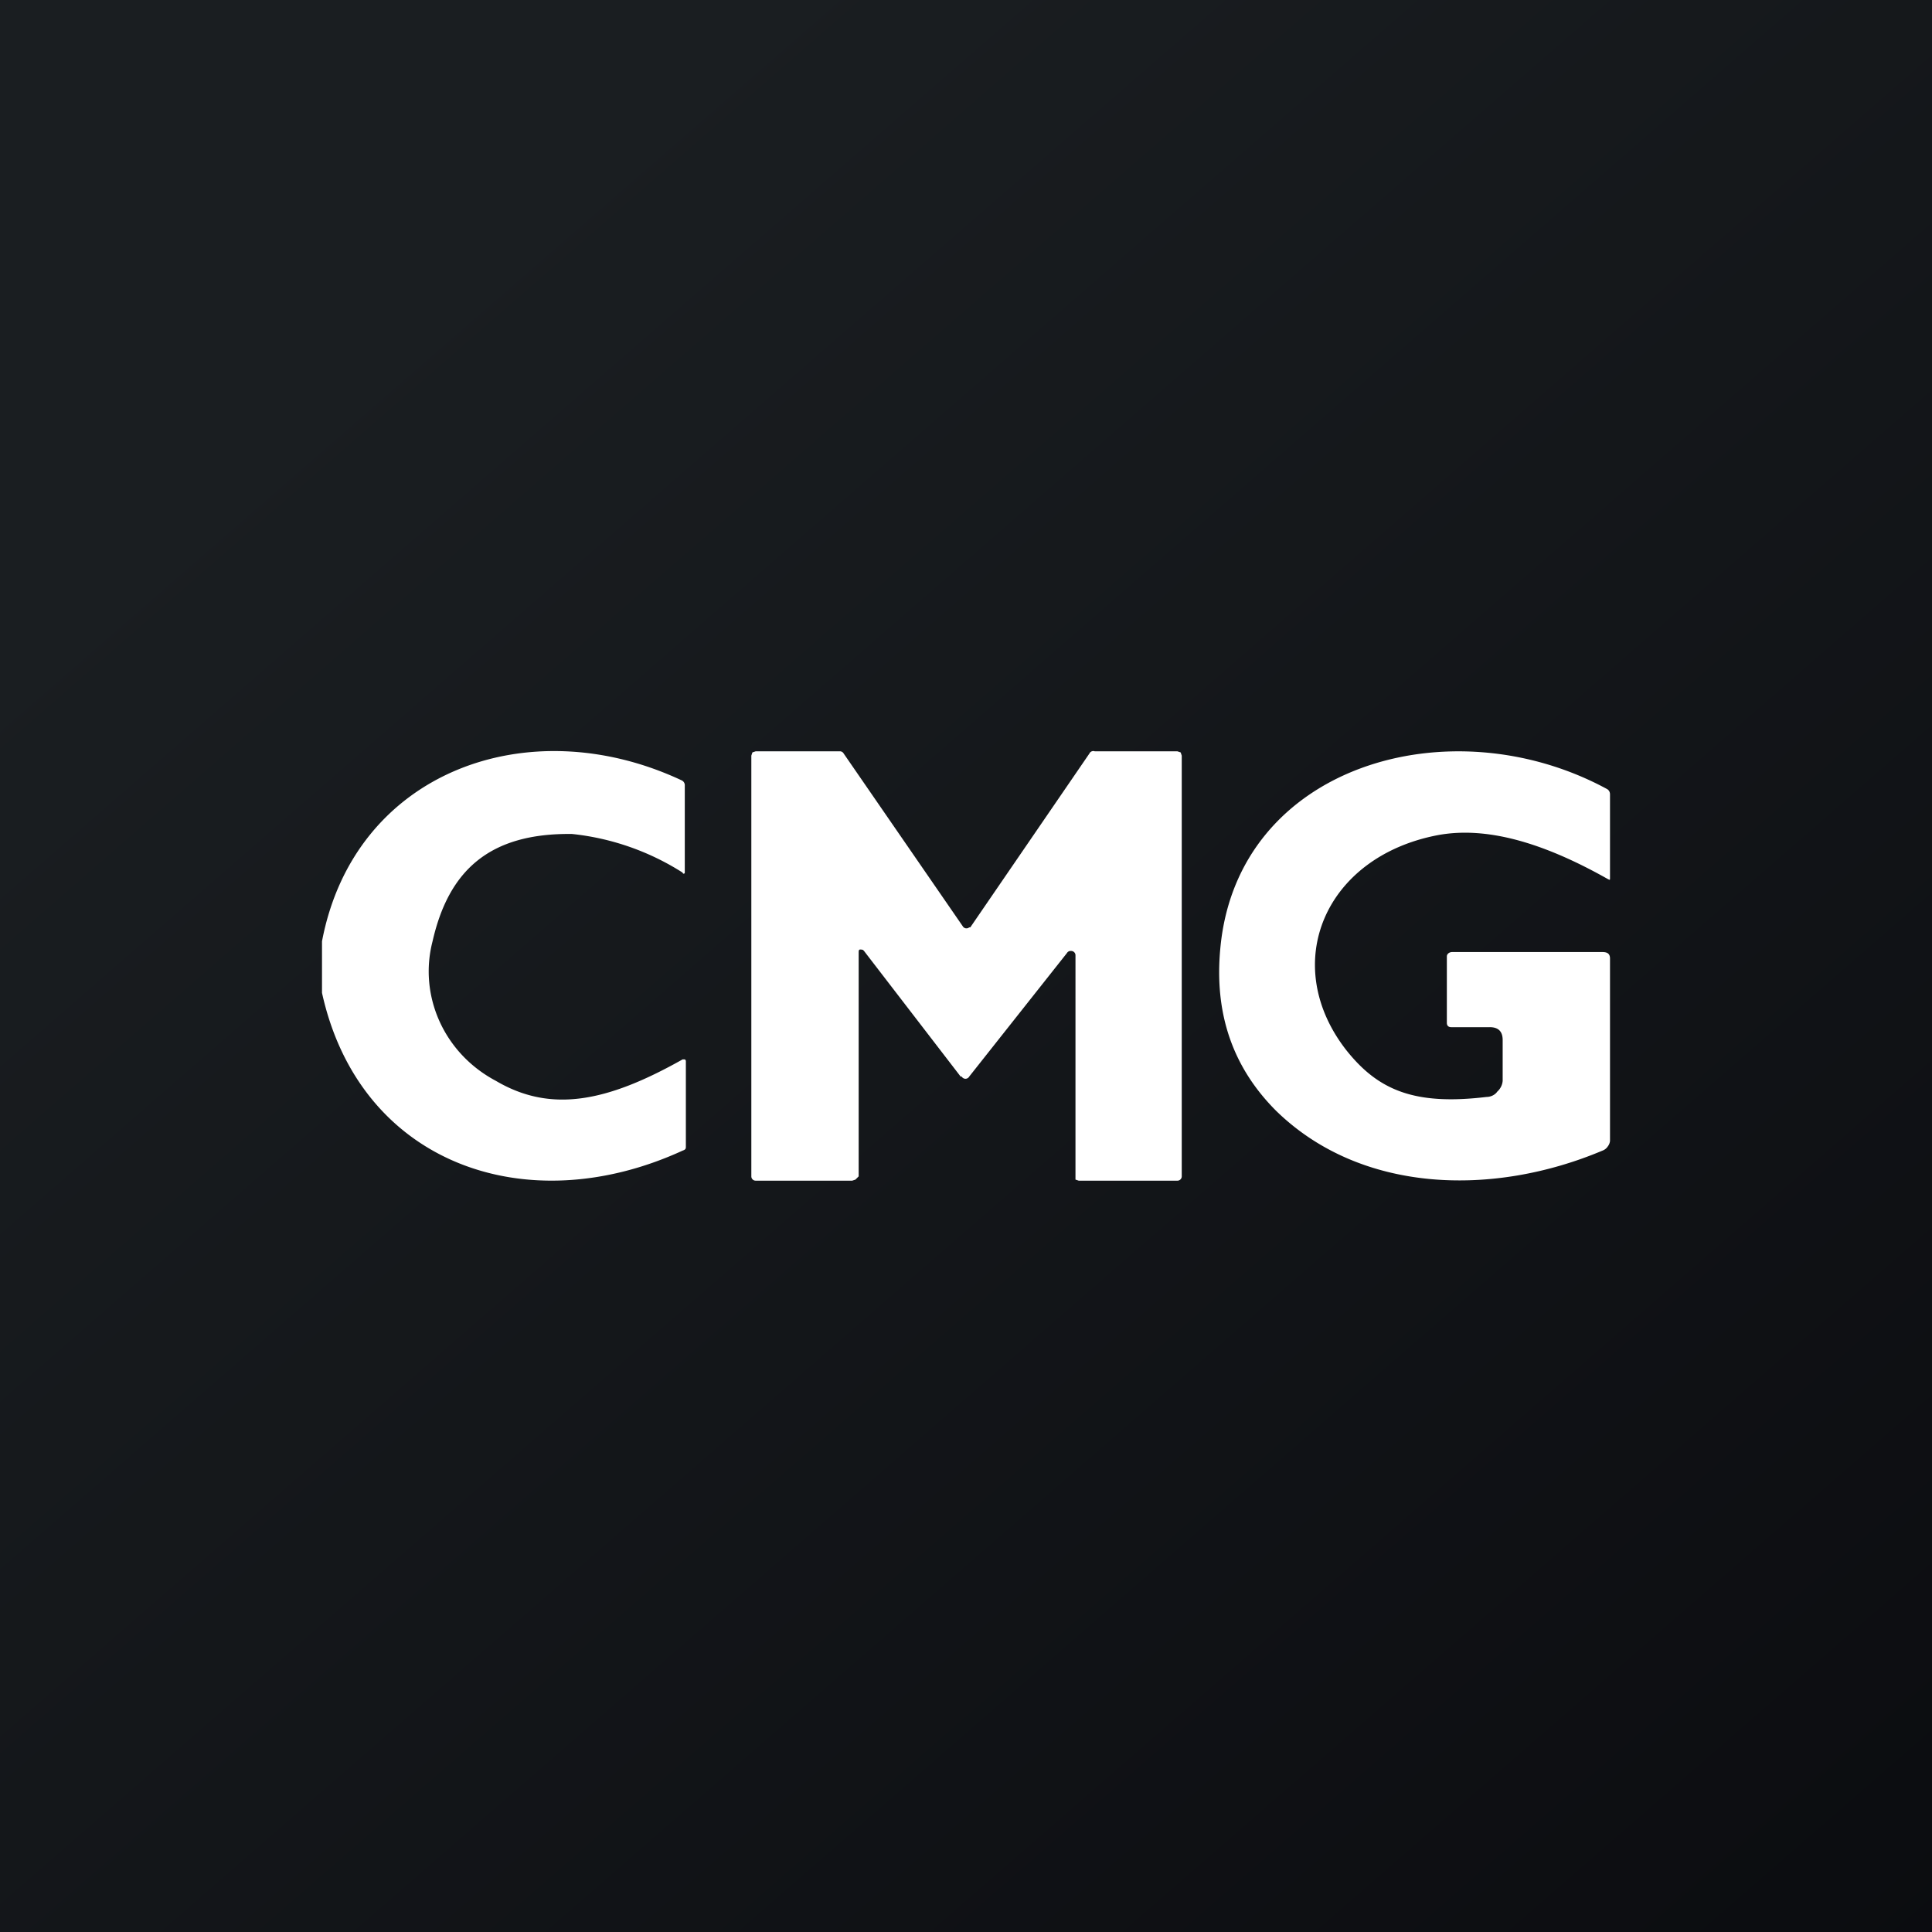 <!-- by TradingView --><svg width="18" height="18" viewBox="0 0 18 18" xmlns="http://www.w3.org/2000/svg"><rect x="0" y="0" width="18" height="18" fill="#808080" stroke="none"/><path fill="url(#a)" d="M0 0h18v18H0z"/><path d="M3 9.25v-.48c.3-1.58 1.92-2.17 3.35-1.5a.05.05 0 0 1 .03.05v.81a.01.01 0 0 1-.02 0 2.38 2.38 0 0 0-1.03-.36c-.77-.01-1.15.34-1.3 1-.13.5.1 1.04.59 1.3.51.3 1.03.2 1.74-.2h.02a.02.02 0 0 1 .01.02v.79c0 .02 0 .03-.03.04-1.46.67-3.01.12-3.36-1.47ZM13.88 9.57h-.36c-.02 0-.04-.01-.04-.04v-.62c0-.02.02-.04.05-.04h1.4c.05 0 .07.02.07.06v1.7a.1.1 0 0 1-.02.05.1.1 0 0 1-.05.04c-1.02.43-2.25.4-3.04-.37-.4-.4-.58-.9-.52-1.52.16-1.7 2.14-2.27 3.6-1.48.02.01.03.03.03.05v.78c0 .02 0 .02-.02.01-.62-.35-1.14-.49-1.58-.41-1.06.2-1.48 1.2-.86 2 .3.38.64.52 1.31.44.04 0 .08-.02.1-.05a.15.15 0 0 0 .05-.1v-.38c0-.08-.04-.12-.12-.12ZM8.95 10.03l-.9-1.17-.01-.01C8 8.84 8 8.85 8 8.88v2.08l-.03.03-.03.01h-.9a.04.04 0 0 1-.04-.04V7.04l.01-.03.03-.01h.78a.04.04 0 0 1 .04.02l1.11 1.61a.04.04 0 0 0 .06.01h.01l1.11-1.62A.04.04 0 0 1 10.2 7h.77l.03.01.01.03v3.92a.04.04 0 0 1-.04.04h-.92l-.03-.01V8.9a.04.04 0 0 0-.04-.04.04.04 0 0 0-.04.02l-.91 1.15a.04.04 0 0 1-.07 0Z" fill="#fff"/><defs><linearGradient id="a" x1="3.35" y1="3.12" x2="21.9" y2="24.43" gradientUnits="userSpaceOnUse"><stop stop-color="#1A1E21"/><stop offset="1" stop-color="#06060A"/></linearGradient></defs></svg>